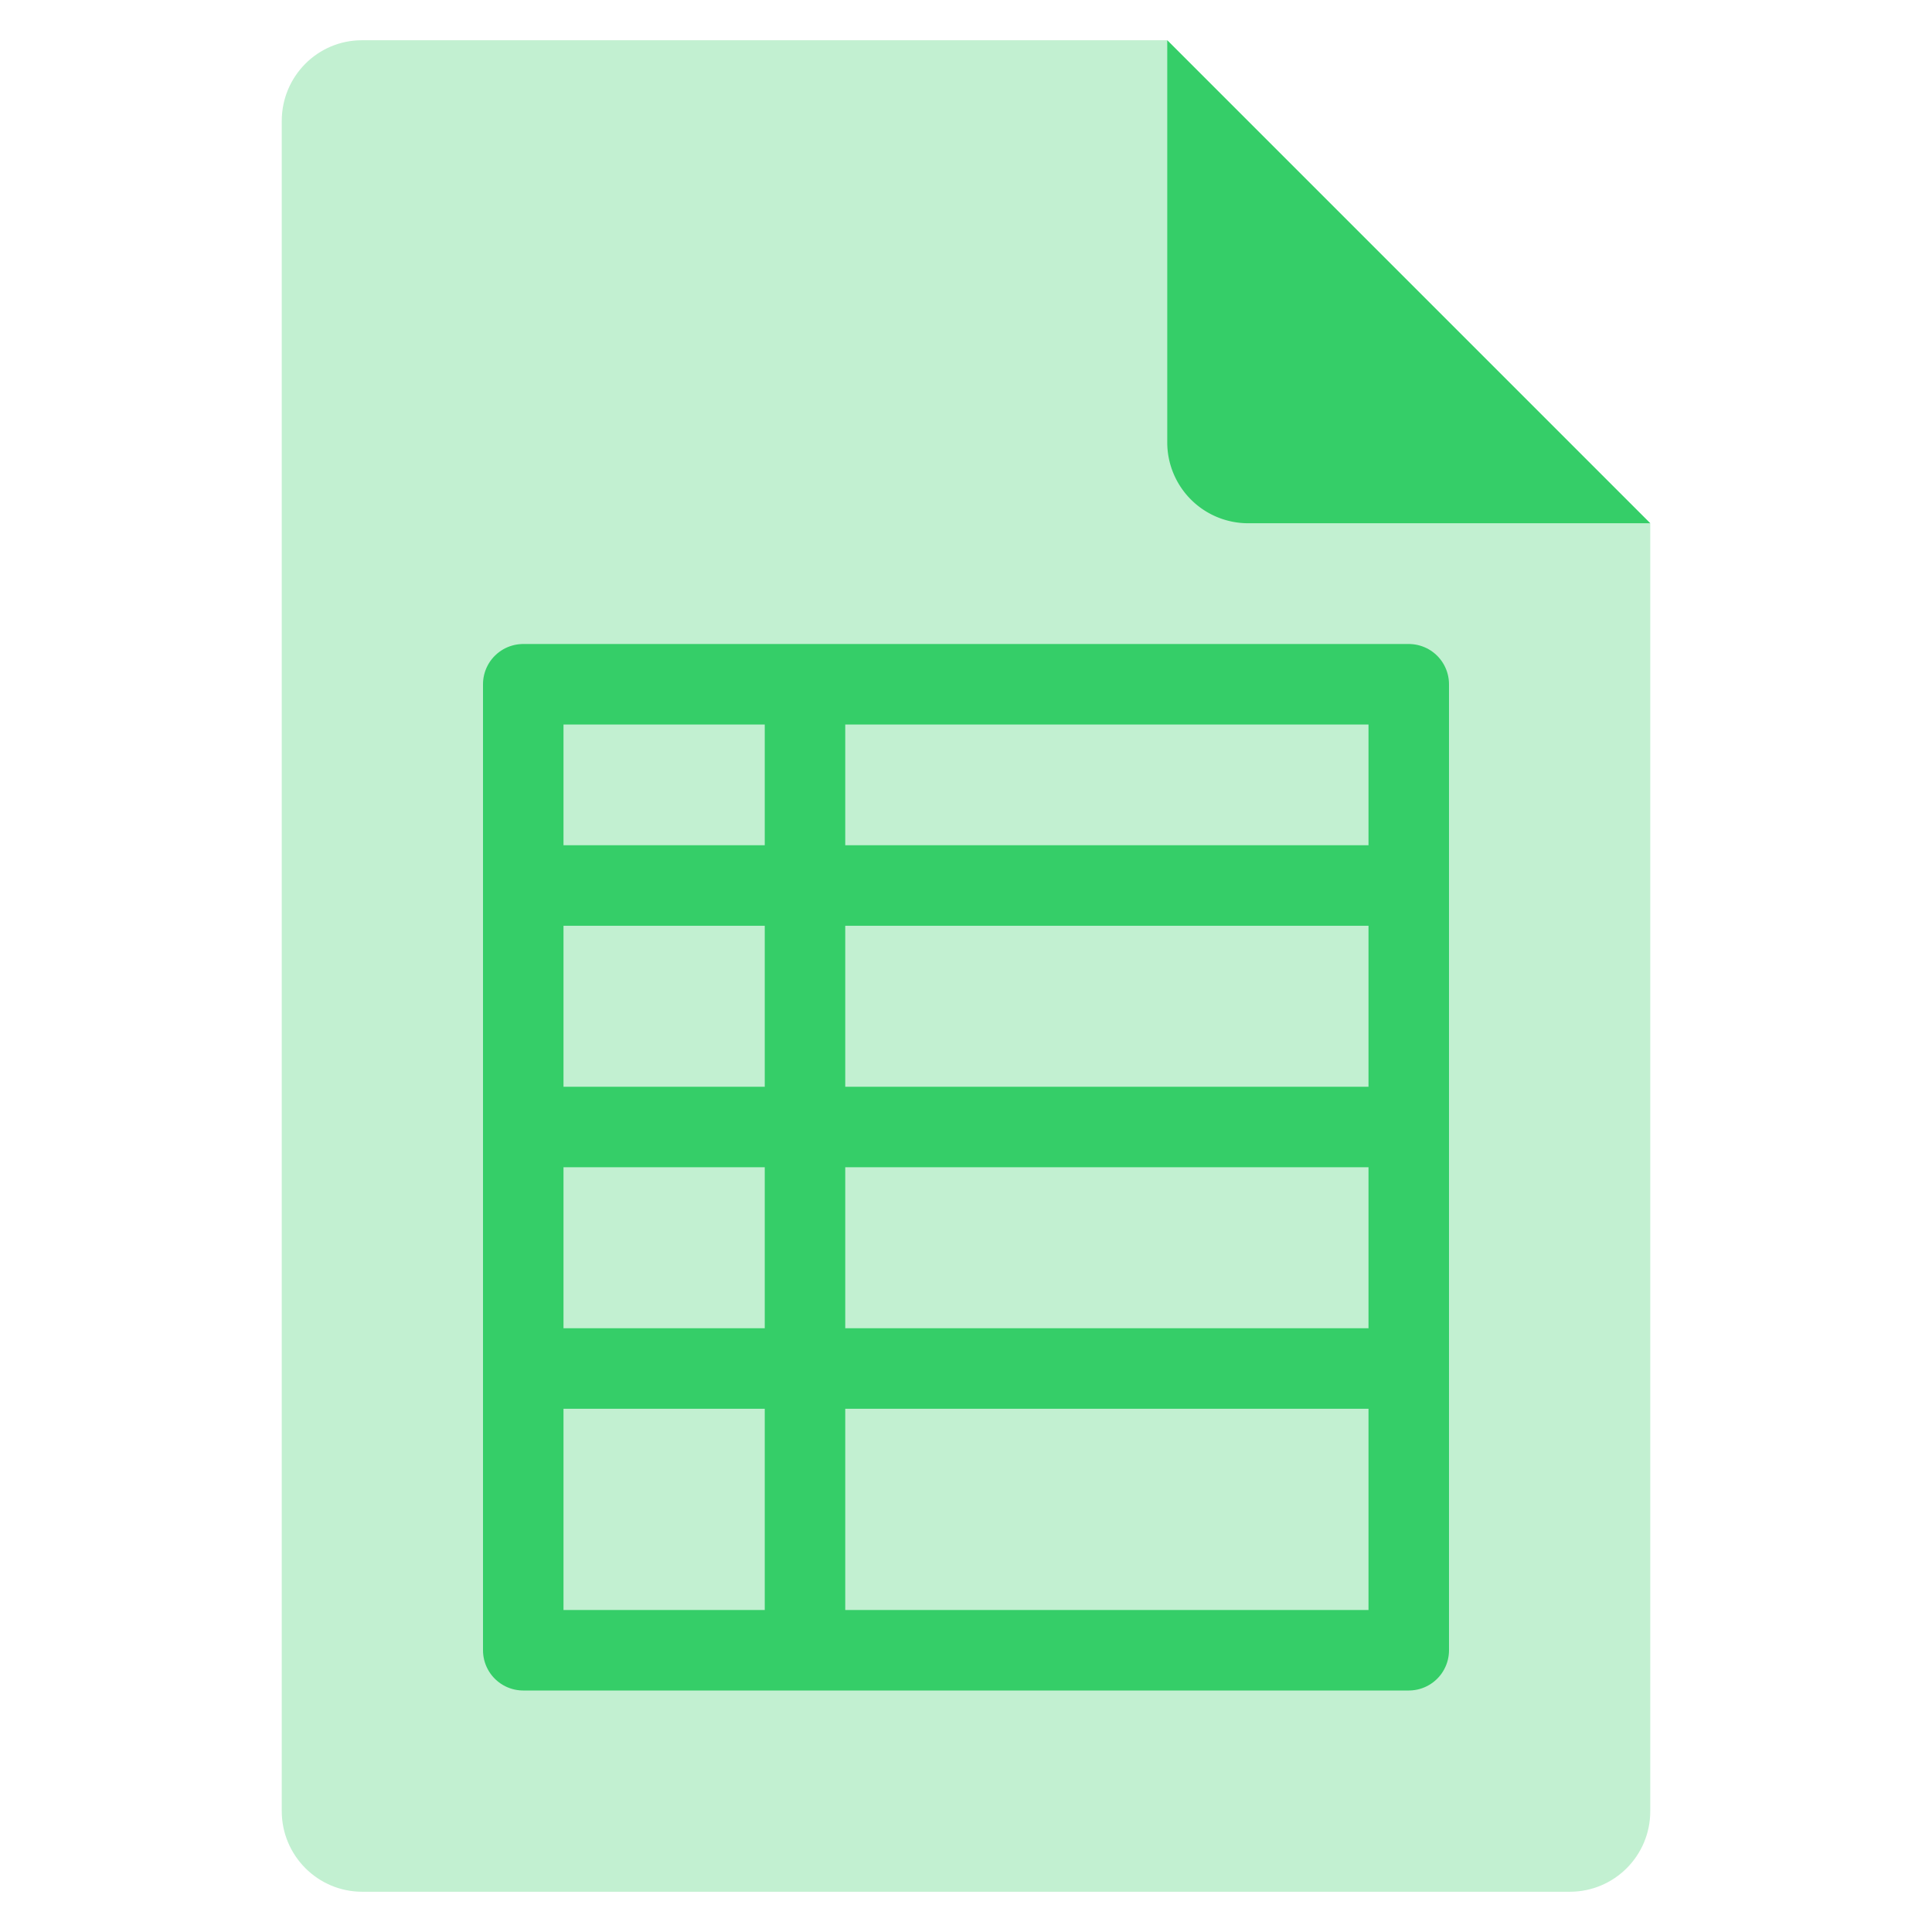 <svg xmlns="http://www.w3.org/2000/svg" viewBox="0 0 48 48"><g fill="none" fill-rule="evenodd"><path fill="#C2F0D1" d="M9 47c-1.105 0-2-.898-2-2.006V3.006C7 1.898 7.89 1 8.991 1H29l12 12v32c0 1.105-.892 2-2 2H9z"/><path fill="#35CE68" d="M29 1v9.991A2.01 2.01 0 0 0 31.009 13H41L29 1z"/><path stroke="#35CE68" stroke-width="2" stroke-linecap="round" stroke-linejoin="round" d="M35 41H13V17h22zM13 22h22m-22 6h22m-22 6h22M20 17v24"/></g></svg>